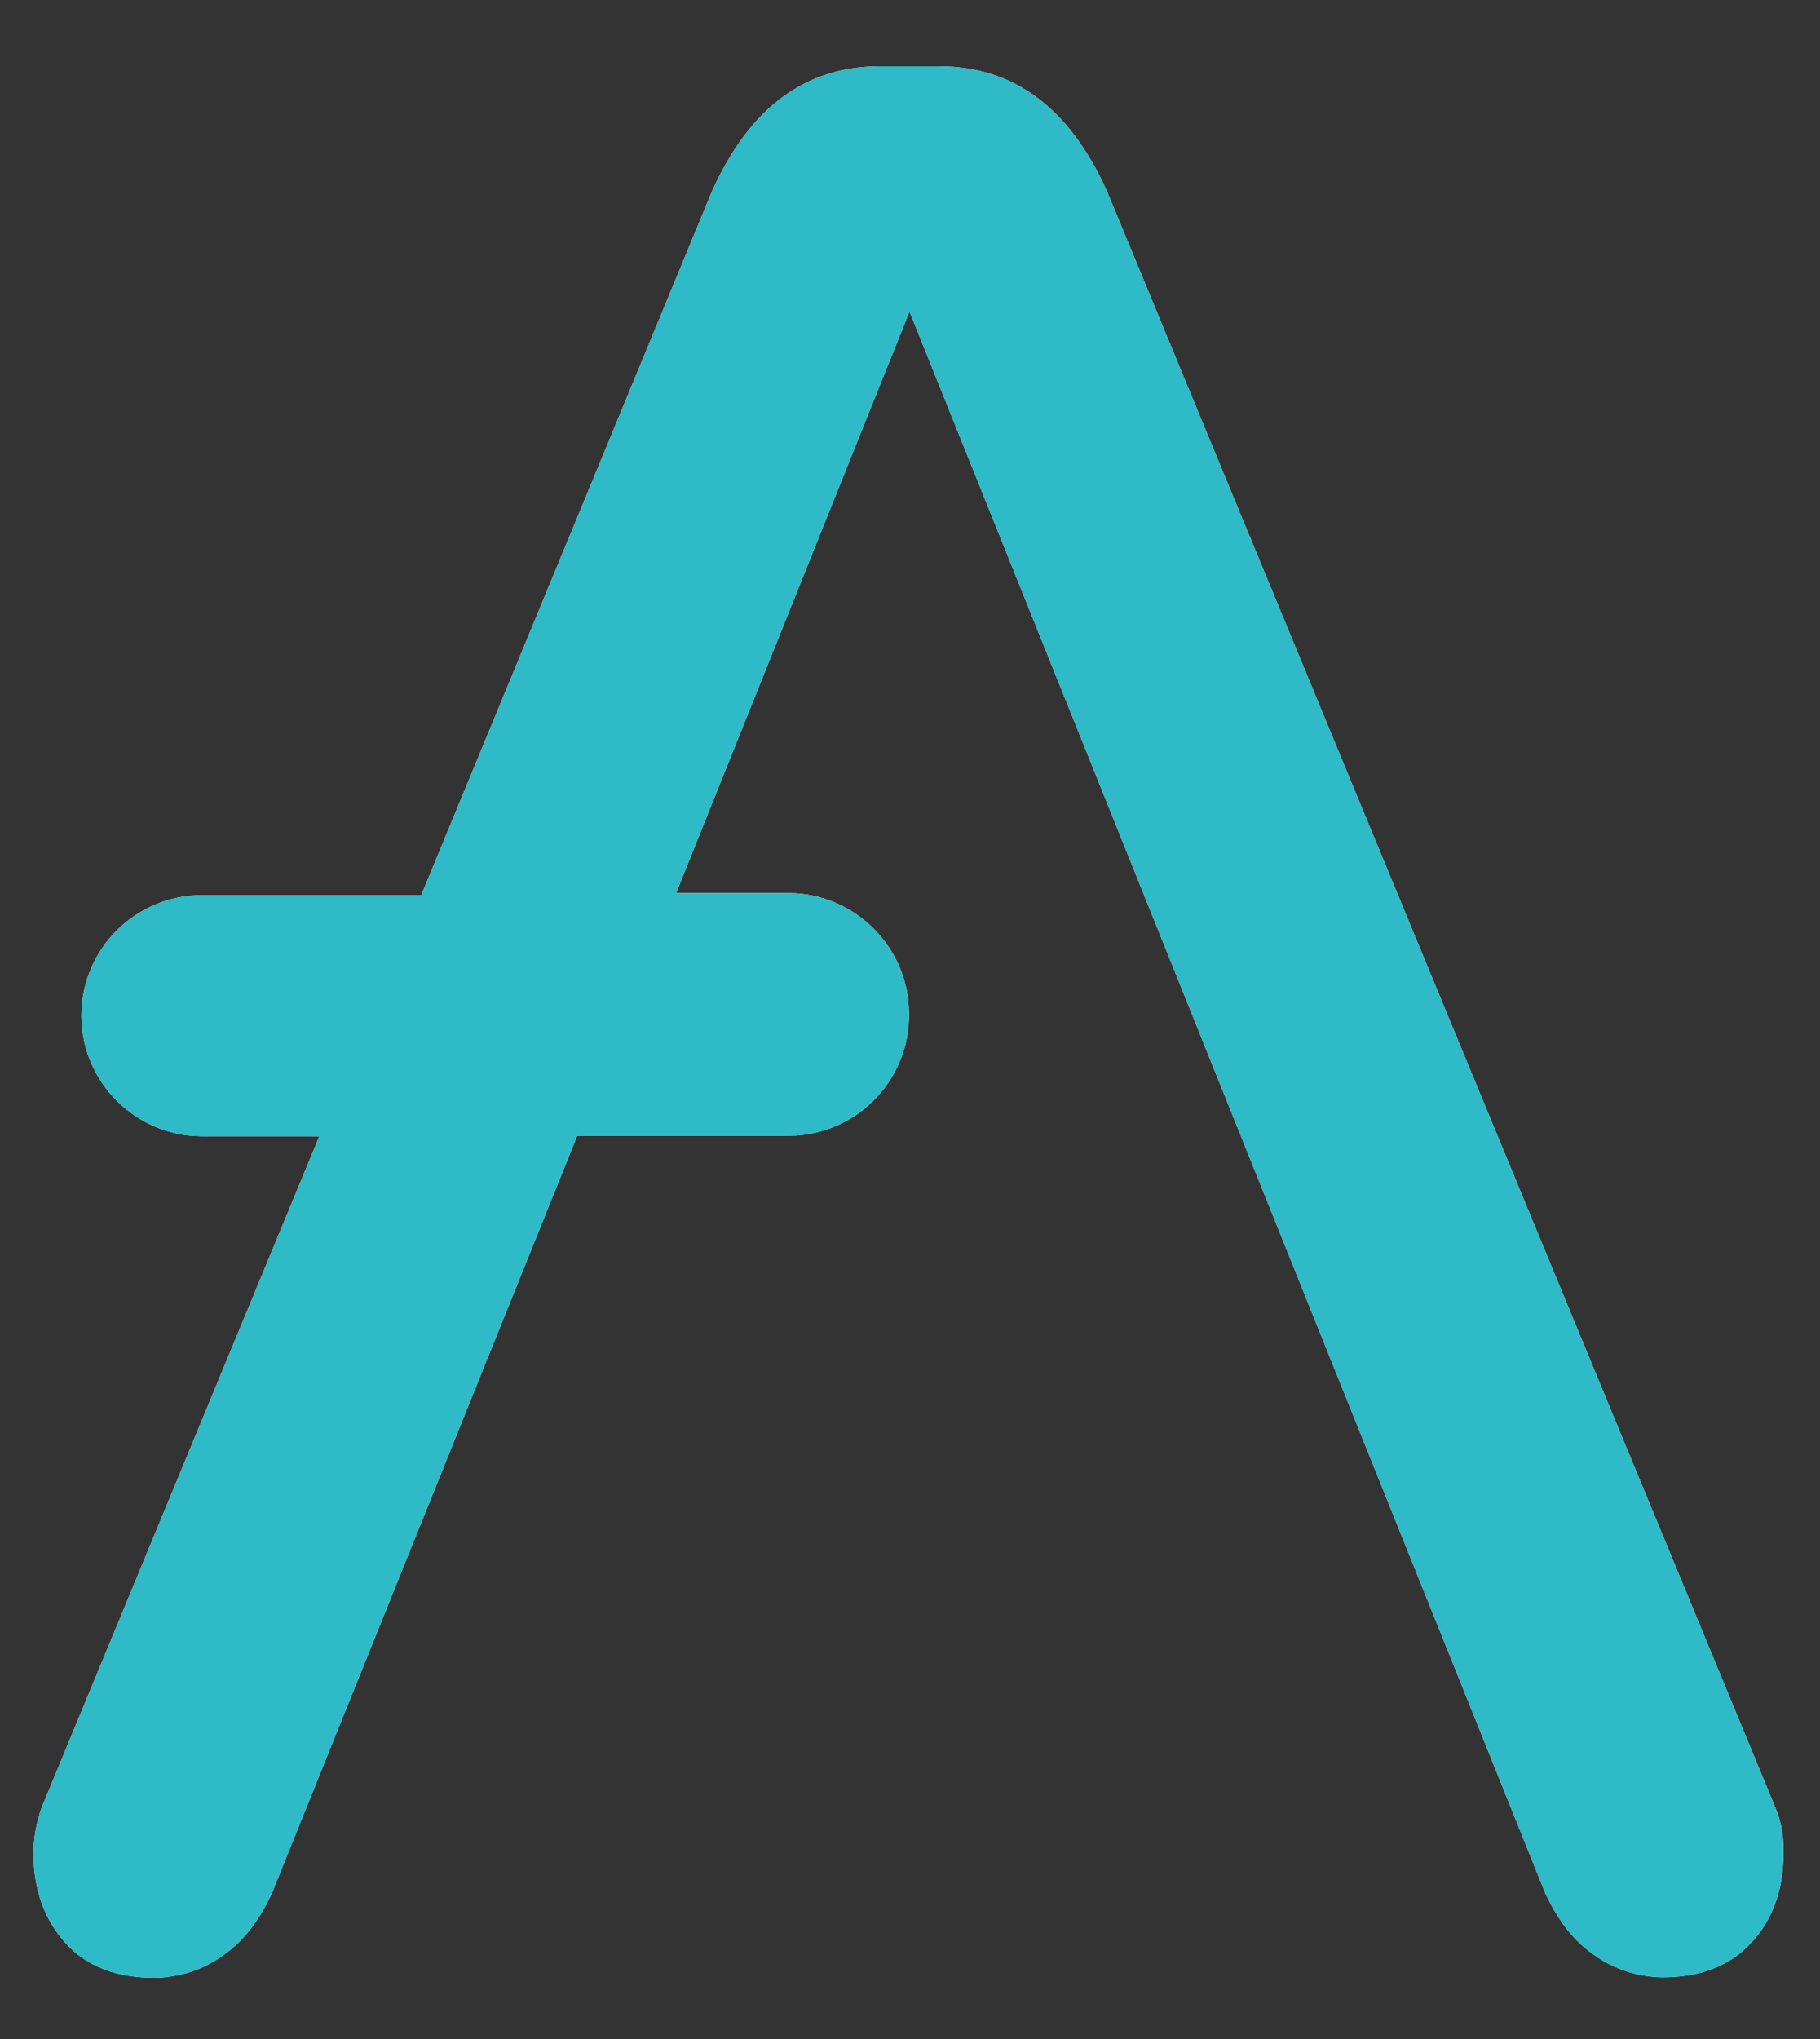 <svg width="25" height="28" viewBox="0 0 25 28" fill="none" xmlns="http://www.w3.org/2000/svg">
<rect x="0" y="0" width="25" height="28" fill="#333333" stroke="none"/>
<path d="M24.386 24.822L15.202 2.618C14.684 1.47 13.914 0.91 12.899 0.91H12.087C11.072 0.91 10.302 1.47 9.784 2.618L5.787 12.292H2.763C1.86 12.299 1.125 13.027 1.118 13.937V13.958C1.125 14.861 1.86 15.596 2.763 15.603H4.387L0.572 24.822C0.502 25.025 0.46 25.235 0.46 25.452C0.46 25.97 0.621 26.376 0.908 26.691C1.195 27.006 1.608 27.16 2.126 27.16C2.469 27.153 2.798 27.048 3.071 26.845C3.365 26.642 3.568 26.348 3.729 26.012L7.929 15.596H10.841C11.744 15.589 12.479 14.861 12.486 13.951V13.909C12.479 13.006 11.744 12.271 10.841 12.264H9.287L12.493 4.277L21.229 26.005C21.39 26.341 21.593 26.635 21.887 26.838C22.16 27.041 22.496 27.146 22.832 27.153C23.35 27.153 23.756 26.999 24.05 26.684C24.344 26.369 24.498 25.963 24.498 25.445C24.505 25.235 24.47 25.018 24.386 24.822Z" fill="white"/>
<path d="M24.386 24.822L15.202 2.618C14.684 1.47 13.914 0.91 12.899 0.91H12.087C11.072 0.91 10.302 1.47 9.784 2.618L5.787 12.292H2.763C1.86 12.299 1.125 13.027 1.118 13.937V13.958C1.125 14.861 1.86 15.596 2.763 15.603H4.387L0.572 24.822C0.502 25.025 0.46 25.235 0.46 25.452C0.46 25.97 0.621 26.376 0.908 26.691C1.195 27.006 1.608 27.16 2.126 27.16C2.469 27.153 2.798 27.048 3.071 26.845C3.365 26.642 3.568 26.348 3.729 26.012L7.929 15.596H10.841C11.744 15.589 12.479 14.861 12.486 13.951V13.909C12.479 13.006 11.744 12.271 10.841 12.264H9.287L12.493 4.277L21.229 26.005C21.39 26.341 21.593 26.635 21.887 26.838C22.16 27.041 22.496 27.146 22.832 27.153C23.35 27.153 23.756 26.999 24.05 26.684C24.344 26.369 24.498 25.963 24.498 25.445C24.505 25.235 24.47 25.018 24.386 24.822Z" fill="#2EBAC6"/>
</svg>
